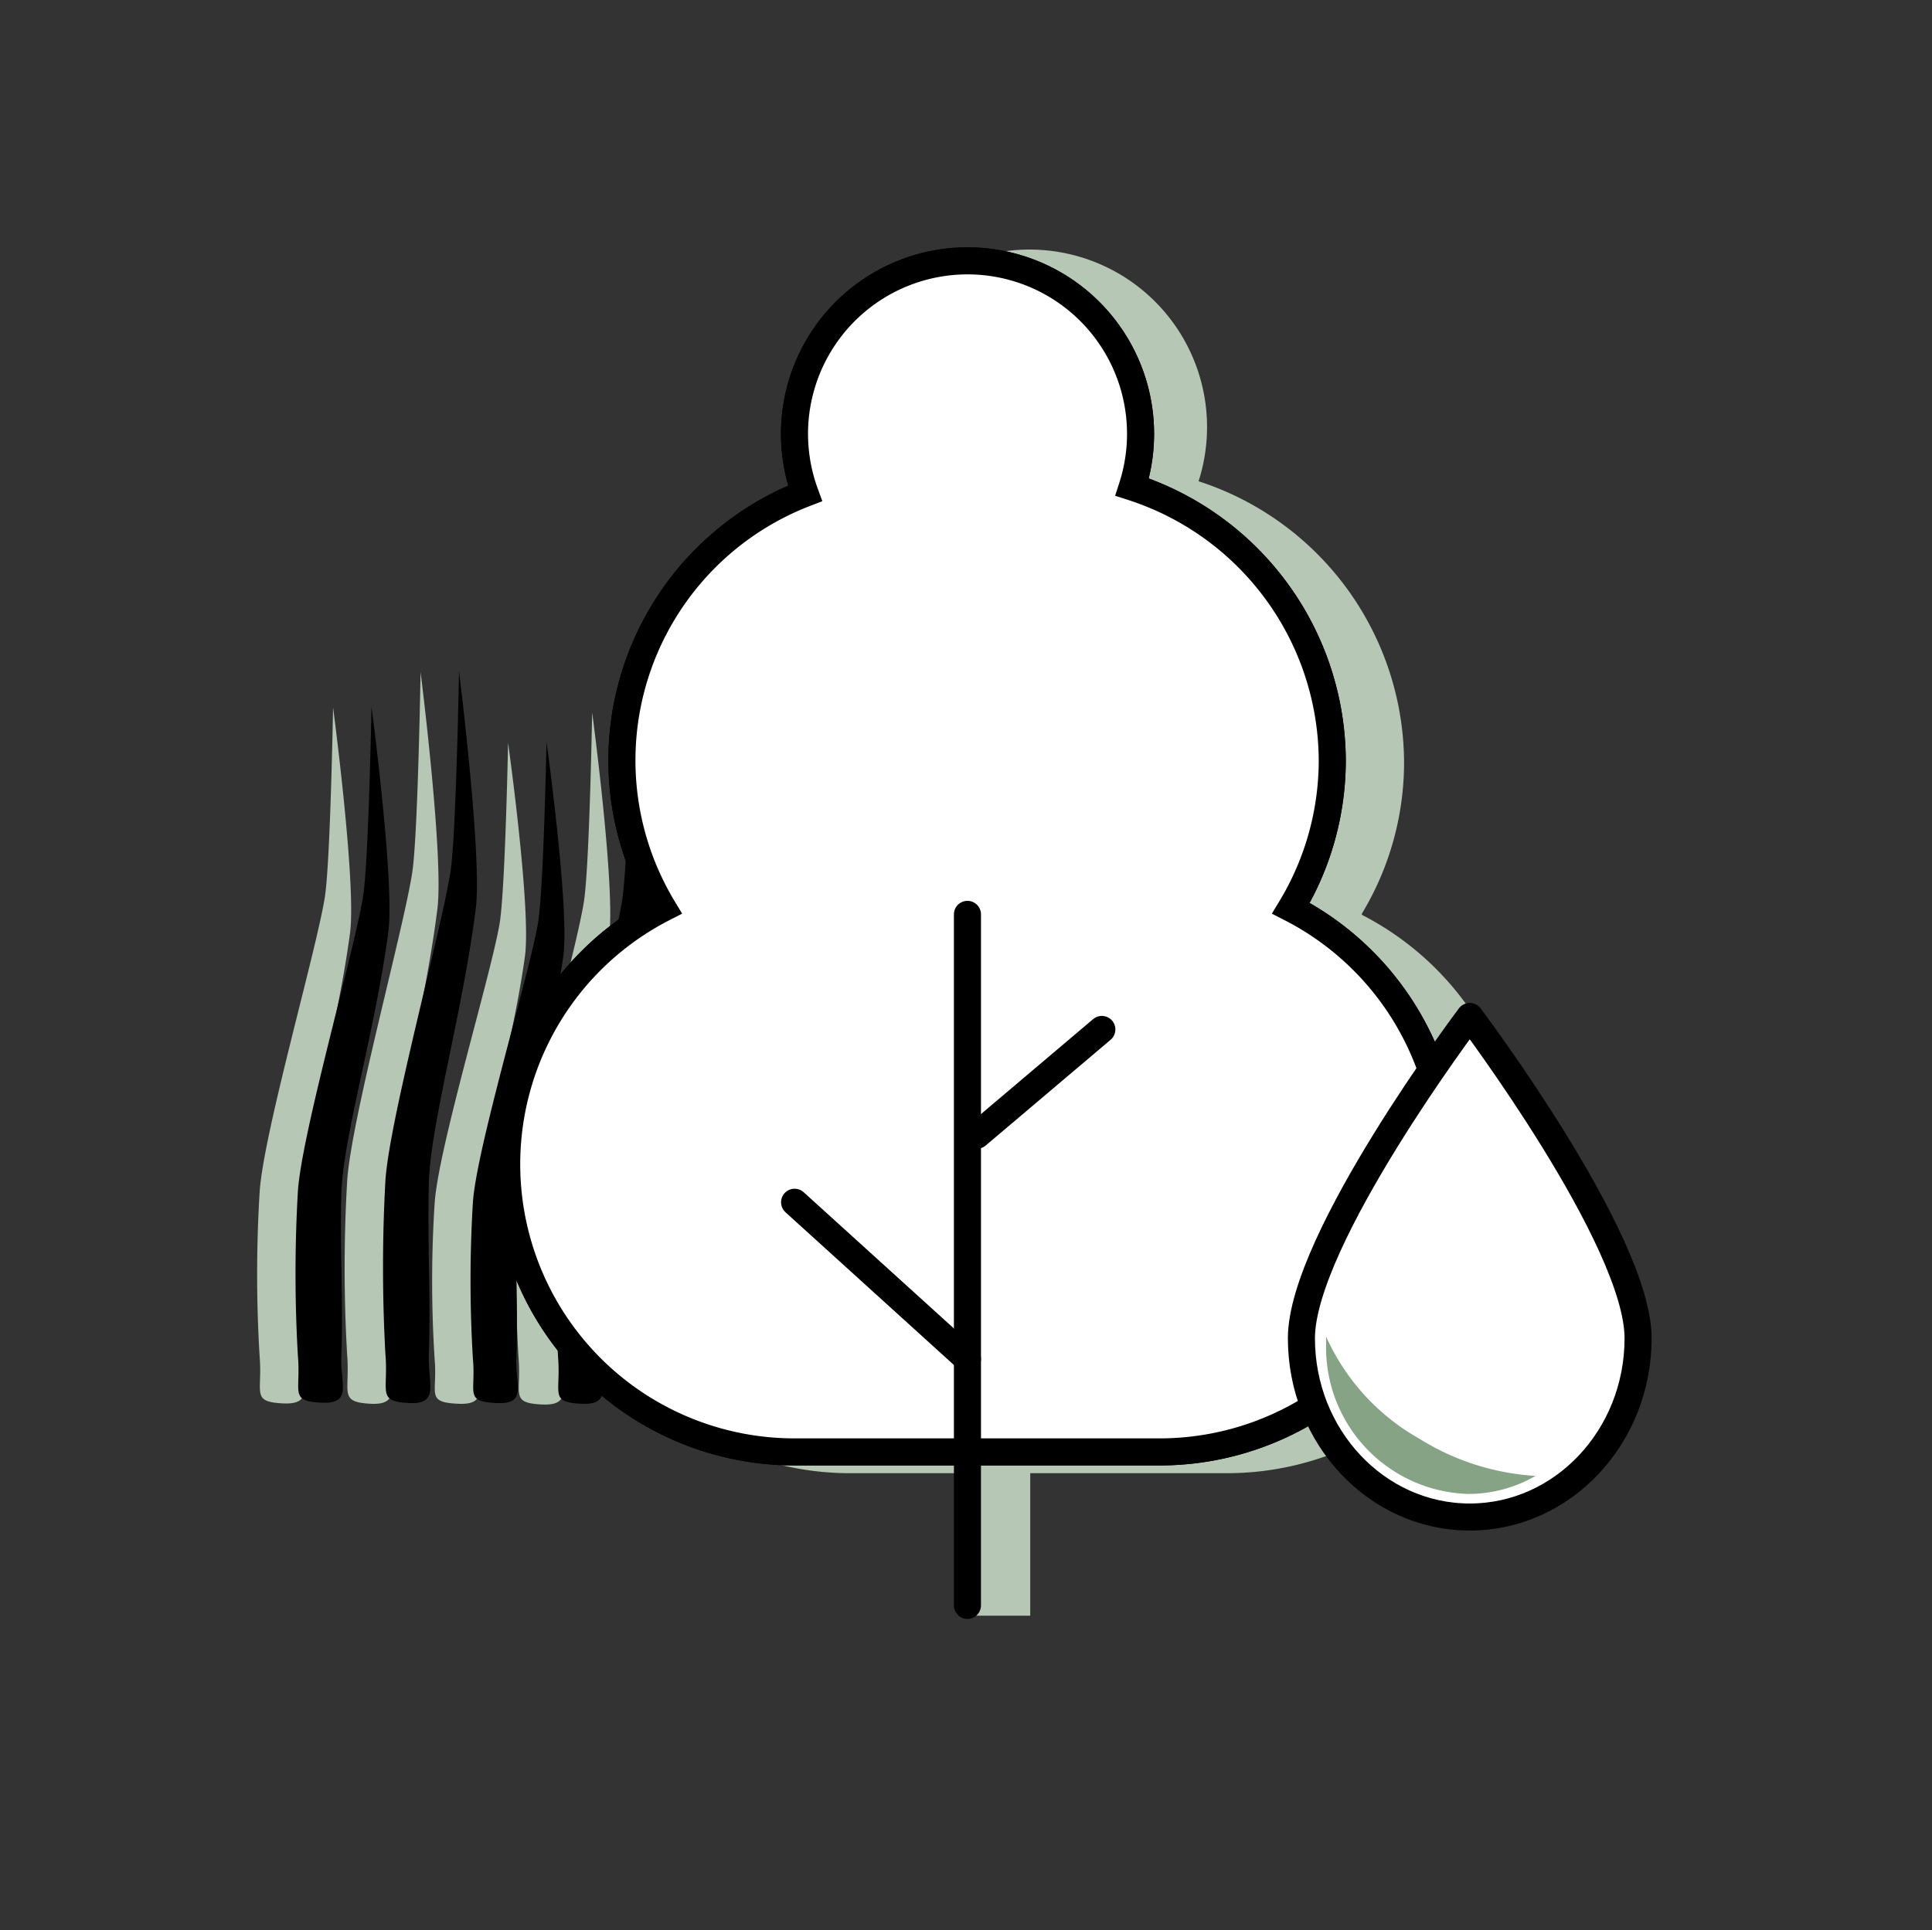 <svg id="raingardens" xmlns="http://www.w3.org/2000/svg" viewBox="0 0 107.08 107"><rect x="0" y="0" width="107.08" height="107" fill="#333333" stroke="none"/><defs><style>.cls-1{fill:#b6c7b6;}.cls-2,.cls-4{fill:none;}.cls-2{stroke:#b6c7b6;stroke-width:3px;}.cls-2,.cls-3,.cls-4{stroke-miterlimit:10;}.cls-3,.cls-5{fill:#fff;}.cls-3,.cls-4,.cls-5{stroke:#000;stroke-width:1.5px;}.cls-4,.cls-5{stroke-linecap:round;}.cls-5{stroke-linejoin:round;}.cls-6{fill:#87a385;}</style></defs><title>raingardens</title><path class="cls-1" d="M75.47,50.67a16.24,16.24,0,0,0,2.35-8.39,16.45,16.45,0,0,0-11.39-15.6,9.84,9.84,0,1,0-19.21-3A9.92,9.92,0,0,0,47.81,27,16.46,16.46,0,0,0,37.38,42.28a16.24,16.24,0,0,0,2.35,8.39,16.38,16.38,0,0,0,7.49,31H68a16.38,16.38,0,0,0,7.49-30.95Z"/><line class="cls-2" x1="55.6" y1="50.69" x2="55.6" y2="89.57"/><path class="cls-1" d="M23.31,37.26s1.3,10.28.93,13.15c-.73,5.78-2.5,11.93-2.6,15.2s.11,6.15,0,9.48c-.06,1.65.65,2.83-1.12,2.73s-1.11-.62-1.28-2.73a82.83,82.83,0,0,1,0-9.58c.2-3.38,3.13-14,3.61-17.15C23.16,46.32,23.31,37.26,23.31,37.26Z"/><path class="cls-1" d="M28.16,41.18s1.3,9.28.93,11.87c-.73,5.23-2.5,10.79-2.6,13.74s.11,5.56,0,8.56c-.07,1.5.65,2.56-1.13,2.47s-1.1-.56-1.27-2.47a67.55,67.55,0,0,1,0-8.65c.2-3.05,3.12-12.65,3.6-15.5C28,49.36,28.16,41.18,28.16,41.18Z"/><path class="cls-1" d="M32.82,39.5s1.3,9.71.94,12.42C33,57.38,31.25,63.2,31.15,66.28s.11,5.82,0,9c-.07,1.56.64,2.67-1.13,2.58s-1.11-.58-1.28-2.58a73.93,73.93,0,0,1,0-9C29,63,31.88,53,32.36,50,32.67,48.06,32.82,39.5,32.82,39.5Z"/><path class="cls-1" d="M37.67,37.26s1.3,10.28.94,13.15c-.74,5.78-2.51,11.93-2.61,15.2s.11,6.15,0,9.48c-.06,1.65.65,2.83-1.12,2.73s-1.11-.62-1.28-2.73a82.83,82.83,0,0,1,0-9.58c.2-3.38,3.13-14,3.61-17.15C37.52,46.32,37.67,37.26,37.67,37.26Z"/><path class="cls-1" d="M42.43,41.18s1.3,9.28.93,11.87c-.73,5.23-2.51,10.79-2.6,13.74s.11,5.56,0,8.56c-.07,1.5.64,2.56-1.13,2.47s-1.1-.56-1.28-2.47a71.44,71.44,0,0,1,0-8.65c.21-3.05,3.13-12.65,3.61-15.5C42.27,49.36,42.43,41.18,42.43,41.18Z"/><path class="cls-1" d="M47.18,39.5s1.3,9.71.94,12.42c-.74,5.46-2.51,11.28-2.61,14.36s.11,5.82,0,9c-.07,1.56.64,2.67-1.13,2.58s-1.1-.58-1.28-2.58a73.93,73.93,0,0,1,0-9C43.31,63,46.24,53,46.72,50,47,48.06,47.18,39.5,47.18,39.5Z"/><path class="cls-1" d="M52.41,37.26s1.29,10.28.93,13.15c-.73,5.78-2.51,11.93-2.6,15.2s.11,6.15,0,9.48c-.07,1.65.64,2.83-1.13,2.73s-1.1-.62-1.28-2.73a87.61,87.61,0,0,1,0-9.58c.2-3.38,3.13-14,3.61-17.15C52.25,46.32,52.41,37.26,52.41,37.26Z"/><path class="cls-1" d="M57.26,41.18s1.29,9.28.93,11.87c-.74,5.23-2.51,10.79-2.6,13.74s.11,5.56,0,8.56c-.07,1.5.64,2.56-1.13,2.47s-1.1-.56-1.28-2.47a71.44,71.44,0,0,1,0-8.65c.2-3.05,3.13-12.65,3.61-15.5C57.1,49.36,57.26,41.18,57.26,41.18Z"/><path class="cls-1" d="M61.83,39.5s1.29,9.71.93,12.42c-.74,5.46-2.51,11.28-2.6,14.36s.11,5.82,0,9c-.07,1.56.64,2.67-1.13,2.58s-1.1-.58-1.28-2.58a73.93,73.93,0,0,1,0-9C58,63,60.88,53,61.36,50,61.67,48.06,61.83,39.5,61.83,39.5Z"/><path class="cls-1" d="M18.46,39.22s1.3,9.78.94,12.51c-.74,5.51-2.51,11.36-2.61,14.47s.11,5.85,0,9c-.06,1.58.65,2.69-1.12,2.6s-1.11-.59-1.28-2.6a74.92,74.92,0,0,1,0-9.11c.2-3.22,3.13-13.34,3.61-16.33C18.31,47.84,18.46,39.22,18.46,39.22Z"/><path class="cls-3" d="M71.55,50.35a15.85,15.85,0,0,0,2.29-8.18A16,16,0,0,0,62.75,27a9.59,9.59,0,1,0-18.13.35,15.87,15.87,0,0,0-7.87,23A15.95,15.95,0,0,0,44,80.49H64.26a15.95,15.95,0,0,0,7.29-30.14Z"/><path d="M25.44,37.22s1.29,10.28.93,13.15c-.73,5.78-2.51,11.93-2.6,15.2s.11,6.15,0,9.48c-.07,1.65.64,2.83-1.13,2.73s-1.1-.62-1.28-2.73a87.61,87.61,0,0,1,0-9.58c.21-3.38,3.13-14,3.61-17.16C25.28,46.28,25.44,37.22,25.44,37.22Z"/><path d="M30.29,41.13s1.29,9.29.93,11.88c-.74,5.23-2.51,10.79-2.6,13.74s.11,5.56,0,8.56c-.07,1.5.64,2.56-1.13,2.47s-1.1-.56-1.28-2.47a71.44,71.44,0,0,1,0-8.65c.2-3,3.13-12.66,3.61-15.5C30.13,49.32,30.29,41.13,30.29,41.13Z"/><path d="M35,39.46s1.3,9.71.93,12.42c-.73,5.46-2.51,11.28-2.6,14.36s.11,5.81,0,9c-.07,1.56.64,2.67-1.13,2.58s-1.1-.59-1.27-2.58a75.73,75.73,0,0,1,0-9C31.08,63,34,52.91,34.48,49.94,34.79,48,35,39.46,35,39.46Z"/><path d="M39.8,37.22s1.3,10.28.93,13.15c-.73,5.78-2.51,11.93-2.6,15.2s.11,6.15,0,9.48c-.07,1.65.64,2.83-1.13,2.73s-1.1-.62-1.28-2.73a87.61,87.61,0,0,1,0-9.58c.21-3.38,3.13-14,3.61-17.16C39.64,46.28,39.8,37.22,39.8,37.22Z"/><path d="M44.55,41.13s1.3,9.29.94,11.88C44.75,58.24,43,63.8,42.88,66.75s.11,5.56,0,8.56c-.07,1.5.64,2.56-1.13,2.47s-1.11-.56-1.28-2.47a67.55,67.55,0,0,1,0-8.65c.2-3,3.13-12.66,3.61-15.5C44.4,49.32,44.55,41.13,44.55,41.13Z"/><path d="M49.31,39.46s1.3,9.71.93,12.42c-.73,5.46-2.51,11.28-2.6,14.36s.11,5.81,0,9c-.07,1.56.65,2.67-1.13,2.58s-1.1-.59-1.27-2.58a75.73,75.73,0,0,1,0-9c.21-3.19,3.13-13.24,3.61-16.21C49.15,48,49.31,39.46,49.31,39.46Z"/><path d="M54.53,37.22s1.3,10.28.93,13.15c-.73,5.78-2.5,11.93-2.6,15.2s.11,6.15,0,9.48c-.06,1.65.65,2.83-1.12,2.73s-1.11-.62-1.28-2.73a82.83,82.83,0,0,1,0-9.58c.2-3.38,3.13-14,3.61-17.16C54.38,46.28,54.53,37.22,54.53,37.22Z"/><path d="M59.38,41.13s1.3,9.29.93,11.88c-.73,5.23-2.5,10.79-2.6,13.74s.11,5.56,0,8.56c-.07,1.5.65,2.56-1.12,2.47s-1.11-.56-1.28-2.47a67.55,67.55,0,0,1,0-8.65c.2-3,3.13-12.66,3.61-15.5C59.23,49.32,59.38,41.13,59.38,41.13Z"/><path d="M64,39.46s1.3,9.71.93,12.42c-.73,5.46-2.51,11.28-2.6,14.36s.11,5.81,0,9c-.07,1.56.65,2.67-1.13,2.58s-1.1-.59-1.27-2.58a73.93,73.93,0,0,1,0-9c.2-3.19,3.12-13.24,3.6-16.21C63.79,48,64,39.46,64,39.46Z"/><path d="M20.59,39.18s1.3,9.78.93,12.51c-.73,5.5-2.51,11.36-2.6,14.47s.11,5.85,0,9c-.07,1.58.64,2.69-1.13,2.6s-1.1-.59-1.28-2.6a79.24,79.24,0,0,1,0-9.11c.21-3.22,3.13-13.34,3.61-16.33C20.43,47.8,20.59,39.18,20.59,39.18Z"/><path class="cls-3" d="M71.55,50.35a15.85,15.85,0,0,0,2.29-8.18A16,16,0,0,0,62.75,27a9.59,9.59,0,1,0-18.13.35,15.87,15.87,0,0,0-7.87,23A15.95,15.95,0,0,0,44,80.49H64.26a15.95,15.95,0,0,0,7.29-30.14Z"/><line class="cls-4" x1="53.62" y1="50.69" x2="53.62" y2="89"/><line class="cls-4" x1="54.15" y1="62.93" x2="61.07" y2="57.07"/><line class="cls-4" x1="53.62" y1="75.34" x2="44.04" y2="66.65"/><path class="cls-5" d="M90.79,74.19c0,5.47-4.18,9.91-9.33,9.91s-9.33-4.44-9.33-9.91,9.33-17.84,9.33-17.84S90.79,68.72,90.79,74.19Z"/><path class="cls-6" d="M81.35,82.82a7.46,7.46,0,0,0,3.76-1,13.68,13.68,0,0,1-6.44-2.06A12.25,12.25,0,0,1,73.5,74.1c0,.12,0,.25,0,.36A8.12,8.12,0,0,0,81.35,82.82Z"/></svg>